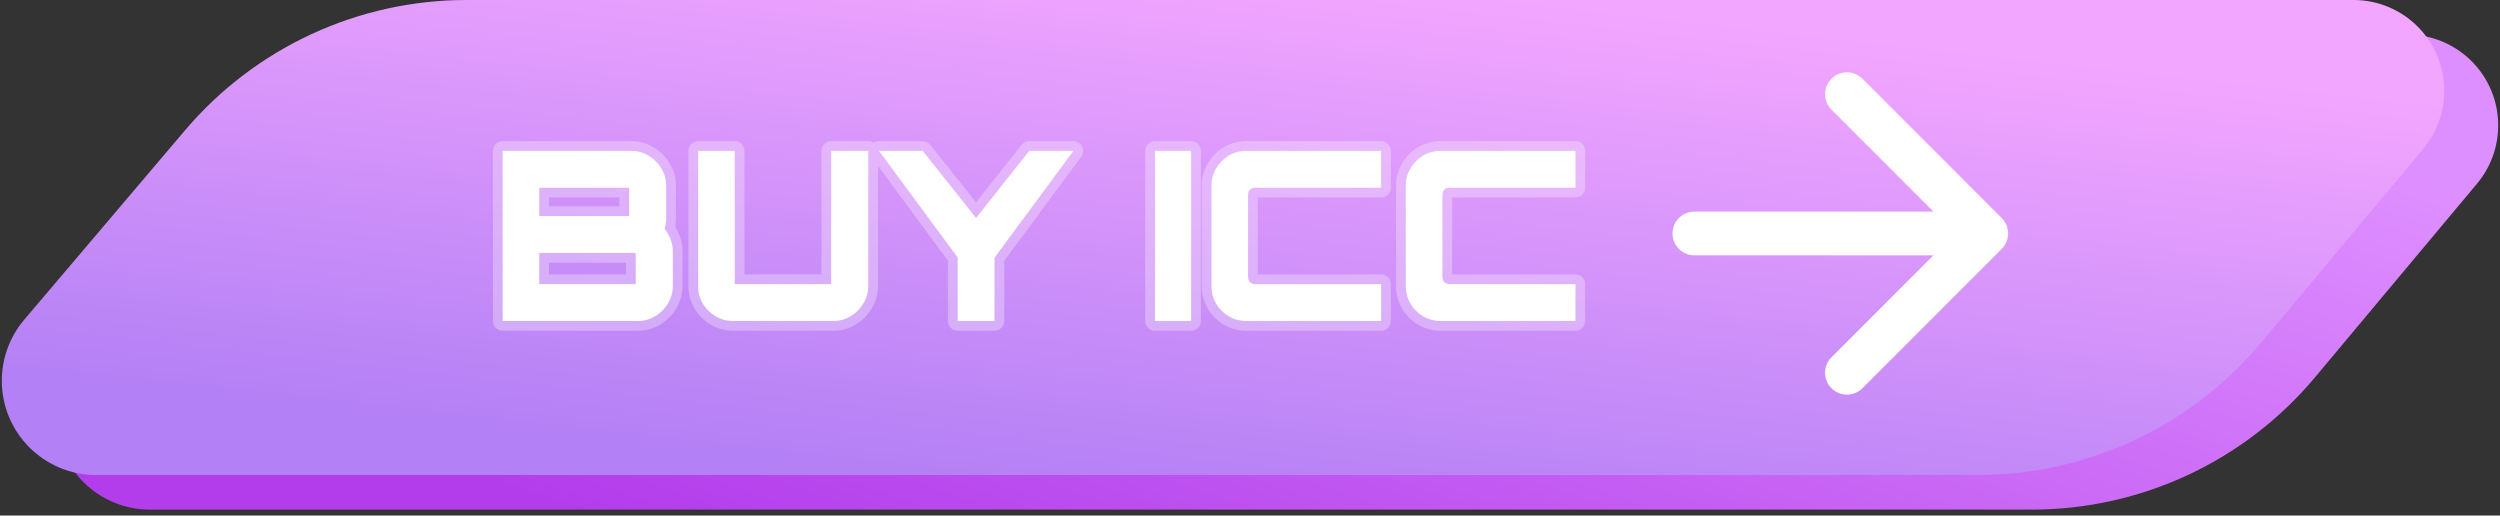 <svg width="257" height="53" viewBox="0 0 257 53" fill="none" xmlns="http://www.w3.org/2000/svg">
<rect x="0" y="0" width="257" height="53" fill="#333333" stroke="none"/>
<path d="M237.986 38.784C230.773 47.407 220.11 52.389 208.868 52.389H15.421C10.07 52.389 5.731 48.05 5.731 42.699C5.731 40.401 6.548 38.179 8.035 36.428L24.57 16.951C31.783 8.455 42.365 3.558 53.51 3.558H247.484C252.637 3.558 256.814 7.736 256.814 12.889C256.814 15.078 256.045 17.197 254.641 18.876L237.986 38.784Z" fill="url(#paint0_linear_323_11317)"/>
<path d="M232.44 35.226C225.227 43.849 214.563 48.831 203.322 48.831H9.875C4.523 48.831 0.185 44.492 0.185 39.141C0.185 36.843 1.001 34.621 2.488 32.869L19.023 13.393C26.236 4.897 36.818 0 47.963 0H241.938C247.091 0 251.268 4.177 251.268 9.331C251.268 11.519 250.499 13.639 249.094 15.317L232.44 35.226Z" fill="url(#paint1_linear_323_11317)"/>
<path d="M51.672 33V15.507H64.889C65.537 15.507 66.129 15.669 66.663 15.993C67.214 16.317 67.651 16.754 67.975 17.305C68.315 17.839 68.485 18.438 68.485 19.102V22.383C68.485 22.593 68.469 22.796 68.437 22.99C68.421 23.168 68.38 23.338 68.315 23.5C68.558 23.808 68.761 24.164 68.923 24.569C69.085 24.974 69.166 25.379 69.166 25.784V29.404C69.166 30.052 68.996 30.651 68.656 31.202C68.332 31.753 67.894 32.19 67.344 32.514C66.809 32.838 66.21 33 65.546 33H51.672ZM55.438 29.21H65.351V26.003H55.438V29.21ZM55.438 22.212H64.671V19.297H55.438V22.212ZM75.362 33C74.714 33 74.115 32.838 73.564 32.514C73.013 32.19 72.576 31.753 72.252 31.202C71.928 30.651 71.766 30.052 71.766 29.404V15.507H75.532V29.21H85.445V15.507H89.26V29.404C89.26 30.052 89.089 30.651 88.749 31.202C88.425 31.753 87.988 32.19 87.437 32.514C86.903 32.838 86.311 33 85.664 33H75.362ZM98.447 33V26.464L90.356 15.507H94.851L100.342 22.407L105.808 15.507H110.352L102.237 26.489V33H98.447ZM118.732 33V15.507H122.45V33H118.732ZM128.132 33C127.468 33 126.86 32.838 126.309 32.514C125.775 32.19 125.346 31.761 125.022 31.226C124.698 30.676 124.536 30.068 124.536 29.404V19.102C124.536 18.438 124.698 17.839 125.022 17.305C125.346 16.754 125.775 16.317 126.309 15.993C126.86 15.669 127.468 15.507 128.132 15.507H141.981V19.297H129.104C128.844 19.297 128.642 19.362 128.496 19.491C128.367 19.621 128.302 19.823 128.302 20.099V28.408C128.302 28.667 128.367 28.87 128.496 29.015C128.642 29.145 128.844 29.21 129.104 29.21H141.981V33H128.132ZM148.11 33C147.446 33 146.838 32.838 146.287 32.514C145.753 32.19 145.324 31.761 145 31.226C144.676 30.676 144.514 30.068 144.514 29.404V19.102C144.514 18.438 144.676 17.839 145 17.305C145.324 16.754 145.753 16.317 146.287 15.993C146.838 15.669 147.446 15.507 148.11 15.507H161.959V19.297H149.082C148.822 19.297 148.62 19.362 148.474 19.491C148.345 19.621 148.28 19.823 148.28 20.099V28.408C148.28 28.667 148.345 28.87 148.474 29.015C148.62 29.145 148.822 29.21 149.082 29.21H161.959V33H148.11Z" fill="white"/>
<path d="M51.672 33H50.672C50.672 33.552 51.12 34 51.672 34V33ZM51.672 15.507V14.507C51.12 14.507 50.672 14.954 50.672 15.507H51.672ZM66.663 15.993L66.145 16.848L66.156 16.855L66.663 15.993ZM67.975 17.305L67.113 17.812C67.119 17.822 67.125 17.832 67.132 17.841L67.975 17.305ZM68.437 22.99L67.45 22.826C67.446 22.85 67.443 22.875 67.441 22.899L68.437 22.99ZM68.315 23.5L67.387 23.129C67.254 23.461 67.309 23.839 67.53 24.12L68.315 23.5ZM68.923 24.569L67.994 24.941V24.941L68.923 24.569ZM68.656 31.202L67.805 30.677C67.801 30.683 67.797 30.689 67.793 30.695L68.656 31.202ZM67.344 32.514L66.836 31.652L66.825 31.659L67.344 32.514ZM55.438 29.21H54.438C54.438 29.762 54.886 30.21 55.438 30.21V29.21ZM65.351 29.21V30.21C65.903 30.21 66.351 29.762 66.351 29.21H65.351ZM65.351 26.003H66.351C66.351 25.45 65.903 25.003 65.351 25.003V26.003ZM55.438 26.003V25.003C54.886 25.003 54.438 25.45 54.438 26.003H55.438ZM55.438 22.212H54.438C54.438 22.765 54.886 23.212 55.438 23.212V22.212ZM64.671 22.212V23.212C65.223 23.212 65.671 22.765 65.671 22.212H64.671ZM64.671 19.297H65.671C65.671 18.745 65.223 18.297 64.671 18.297V19.297ZM55.438 19.297V18.297C54.886 18.297 54.438 18.745 54.438 19.297H55.438ZM52.672 33V15.507H50.672V33H52.672ZM51.672 16.507H64.889V14.507H51.672V16.507ZM64.889 16.507C65.362 16.507 65.772 16.622 66.145 16.848L67.181 15.137C66.485 14.715 65.713 14.507 64.889 14.507V16.507ZM66.156 16.855C66.56 17.092 66.876 17.407 67.113 17.812L68.837 16.798C68.427 16.1 67.868 15.541 67.17 15.131L66.156 16.855ZM67.132 17.841C67.365 18.208 67.485 18.619 67.485 19.102H69.485C69.485 18.258 69.266 17.471 68.819 16.768L67.132 17.841ZM67.485 19.102V22.383H69.485V19.102H67.485ZM67.485 22.383C67.485 22.542 67.473 22.689 67.45 22.826L69.423 23.154C69.465 22.902 69.485 22.644 69.485 22.383H67.485ZM67.441 22.899C67.433 22.984 67.415 23.059 67.387 23.129L69.244 23.872C69.346 23.617 69.408 23.352 69.433 23.081L67.441 22.899ZM67.53 24.12C67.708 24.344 67.864 24.615 67.994 24.941L69.851 24.198C69.657 23.713 69.409 23.272 69.1 22.881L67.53 24.12ZM67.994 24.941C68.113 25.237 68.166 25.516 68.166 25.784H70.166C70.166 25.242 70.057 24.712 69.851 24.198L67.994 24.941ZM68.166 25.784V29.404H70.166V25.784H68.166ZM68.166 29.404C68.166 29.867 68.047 30.284 67.805 30.677L69.506 31.728C69.944 31.019 70.166 30.238 70.166 29.404H68.166ZM67.793 30.695C67.556 31.099 67.241 31.414 66.837 31.652L67.85 33.376C68.548 32.966 69.107 32.406 69.517 31.709L67.793 30.695ZM66.825 31.659C66.457 31.882 66.039 32 65.546 32V34C66.38 34 67.161 33.794 67.862 33.369L66.825 31.659ZM65.546 32H51.672V34H65.546V32ZM55.438 30.21H65.351V28.21H55.438V30.21ZM66.351 29.21V26.003H64.351V29.21H66.351ZM65.351 25.003H55.438V27.003H65.351V25.003ZM54.438 26.003V29.21H56.438V26.003H54.438ZM55.438 23.212H64.671V21.212H55.438V23.212ZM65.671 22.212V19.297H63.671V22.212H65.671ZM64.671 18.297H55.438V20.297H64.671V18.297ZM54.438 19.297V22.212H56.438V19.297H54.438ZM73.564 32.514L74.071 31.652L73.564 32.514ZM72.252 31.202L71.39 31.709L72.252 31.202ZM71.766 15.507V14.507C71.214 14.507 70.766 14.954 70.766 15.507H71.766ZM75.532 15.507H76.532C76.532 14.954 76.084 14.507 75.532 14.507V15.507ZM75.532 29.21H74.532C74.532 29.762 74.98 30.21 75.532 30.21V29.21ZM85.445 29.21V30.21C85.997 30.21 86.445 29.762 86.445 29.21H85.445ZM85.445 15.507V14.507C84.893 14.507 84.445 14.954 84.445 15.507H85.445ZM89.26 15.507H90.26C90.26 14.954 89.812 14.507 89.26 14.507V15.507ZM88.749 31.202L87.898 30.677C87.895 30.683 87.891 30.689 87.887 30.695L88.749 31.202ZM87.437 32.514L86.93 31.652L86.919 31.659L87.437 32.514ZM75.362 32C74.89 32 74.466 31.884 74.071 31.652L73.057 33.376C73.764 33.792 74.538 34 75.362 34V32ZM74.071 31.652C73.667 31.414 73.352 31.099 73.114 30.695L71.39 31.709C71.8 32.406 72.36 32.966 73.057 33.376L74.071 31.652ZM73.114 30.695C72.882 30.3 72.766 29.876 72.766 29.404H70.766C70.766 30.228 70.975 31.002 71.39 31.709L73.114 30.695ZM72.766 29.404V15.507H70.766V29.404H72.766ZM71.766 16.507H75.532V14.507H71.766V16.507ZM74.532 15.507V29.21H76.532V15.507H74.532ZM75.532 30.21H85.445V28.21H75.532V30.21ZM86.445 29.21V15.507H84.445V29.21H86.445ZM85.445 16.507H89.26V14.507H85.445V16.507ZM88.26 15.507V29.404H90.26V15.507H88.26ZM88.26 29.404C88.26 29.867 88.141 30.284 87.898 30.677L89.6 31.728C90.038 31.019 90.26 30.238 90.26 29.404H88.26ZM87.887 30.695C87.65 31.099 87.334 31.414 86.93 31.652L87.944 33.376C88.642 32.966 89.201 32.406 89.611 31.709L87.887 30.695ZM86.919 31.659C86.547 31.884 86.136 32 85.664 32V34C86.487 34 87.259 33.791 87.956 33.369L86.919 31.659ZM85.664 32H75.362V34H85.664V32ZM98.447 33H97.447C97.447 33.552 97.894 34 98.447 34V33ZM98.447 26.464H99.447C99.447 26.25 99.378 26.042 99.251 25.87L98.447 26.464ZM90.356 15.507V14.507C89.978 14.507 89.633 14.719 89.463 15.056C89.293 15.393 89.327 15.797 89.551 16.101L90.356 15.507ZM94.851 15.507L95.633 14.884C95.443 14.646 95.155 14.507 94.851 14.507V15.507ZM100.342 22.407L99.559 23.029C99.749 23.268 100.038 23.407 100.343 23.407C100.648 23.407 100.936 23.267 101.125 23.028L100.342 22.407ZM105.808 15.507V14.507C105.503 14.507 105.214 14.646 105.024 14.886L105.808 15.507ZM110.352 15.507L111.156 16.101C111.38 15.797 111.415 15.393 111.245 15.056C111.075 14.719 110.729 14.507 110.352 14.507V15.507ZM102.237 26.489L101.432 25.894C101.305 26.066 101.237 26.275 101.237 26.489H102.237ZM102.237 33V34C102.789 34 103.237 33.552 103.237 33H102.237ZM99.447 33V26.464H97.447V33H99.447ZM99.251 25.87L91.16 14.913L89.551 16.101L97.642 27.058L99.251 25.87ZM90.356 16.507H94.851V14.507H90.356V16.507ZM94.068 16.129L99.559 23.029L101.124 21.784L95.633 14.884L94.068 16.129ZM101.125 23.028L106.592 16.128L105.024 14.886L99.558 21.786L101.125 23.028ZM105.808 16.507H110.352V14.507H105.808V16.507ZM109.547 14.912L101.432 25.894L103.041 27.083L111.156 16.101L109.547 14.912ZM101.237 26.489V33H103.237V26.489H101.237ZM102.237 32H98.447V34H102.237V32ZM118.732 33H117.732C117.732 33.552 118.18 34 118.732 34V33ZM118.732 15.507V14.507C118.18 14.507 117.732 14.954 117.732 15.507H118.732ZM122.45 15.507H123.45C123.45 14.954 123.002 14.507 122.45 14.507V15.507ZM122.45 33V34C123.002 34 123.45 33.552 123.45 33H122.45ZM119.732 33V15.507H117.732V33H119.732ZM118.732 16.507H122.45V14.507H118.732V16.507ZM121.45 15.507V33H123.45V15.507H121.45ZM122.45 32H118.732V34H122.45V32ZM126.309 32.514L125.791 33.369L125.802 33.376L126.309 32.514ZM125.022 31.226L124.16 31.733L124.167 31.745L125.022 31.226ZM125.022 17.305L125.877 17.823L125.884 17.812L125.022 17.305ZM126.309 15.993L125.802 15.131L125.791 15.137L126.309 15.993ZM141.981 15.507H142.981C142.981 14.954 142.533 14.507 141.981 14.507V15.507ZM141.981 19.297V20.297C142.533 20.297 142.981 19.849 142.981 19.297H141.981ZM128.496 19.491L127.832 18.744C127.817 18.757 127.803 18.77 127.789 18.784L128.496 19.491ZM128.496 29.015L127.749 29.68C127.775 29.709 127.802 29.737 127.832 29.763L128.496 29.015ZM141.981 29.21H142.981C142.981 28.657 142.533 28.21 141.981 28.21V29.21ZM141.981 33V34C142.533 34 142.981 33.552 142.981 33H141.981ZM128.132 32C127.639 32 127.207 31.882 126.816 31.652L125.802 33.376C126.513 33.794 127.297 34 128.132 34V32ZM126.828 31.659C126.431 31.418 126.117 31.105 125.877 30.708L124.167 31.745C124.574 32.417 125.119 32.962 125.791 33.369L126.828 31.659ZM125.884 30.719C125.654 30.328 125.536 29.897 125.536 29.404H123.536C123.536 30.239 123.742 31.023 124.16 31.733L125.884 30.719ZM125.536 29.404V19.102H123.536V29.404H125.536ZM125.536 19.102C125.536 18.609 125.654 18.191 125.877 17.823L124.167 16.786C123.742 17.487 123.536 18.268 123.536 19.102H125.536ZM125.884 17.812C126.126 17.4 126.438 17.084 126.828 16.848L125.791 15.137C125.112 15.549 124.566 16.107 124.16 16.798L125.884 17.812ZM126.816 16.855C127.207 16.625 127.639 16.507 128.132 16.507V14.507C127.297 14.507 126.513 14.713 125.802 15.131L126.816 16.855ZM128.132 16.507H141.981V14.507H128.132V16.507ZM140.981 15.507V19.297H142.981V15.507H140.981ZM141.981 18.297H129.104V20.297H141.981V18.297ZM129.104 18.297C128.681 18.297 128.214 18.404 127.832 18.744L129.16 20.239C129.141 20.256 129.122 20.269 129.103 20.279C129.085 20.29 129.071 20.295 129.062 20.298C129.046 20.303 129.056 20.297 129.104 20.297V18.297ZM127.789 18.784C127.396 19.177 127.302 19.69 127.302 20.099H129.302C129.302 20.036 129.31 20.024 129.303 20.045C129.294 20.071 129.268 20.134 129.203 20.198L127.789 18.784ZM127.302 20.099V28.408H129.302V20.099H127.302ZM127.302 28.408C127.302 28.83 127.409 29.298 127.749 29.68L129.244 28.351C129.26 28.37 129.274 28.39 129.284 28.408C129.294 28.426 129.3 28.441 129.303 28.449C129.308 28.466 129.302 28.456 129.302 28.408H127.302ZM127.832 29.763C128.214 30.102 128.681 30.21 129.104 30.21V28.21C129.056 28.21 129.046 28.204 129.062 28.209C129.071 28.212 129.085 28.217 129.103 28.227C129.122 28.238 129.141 28.251 129.16 28.268L127.832 29.763ZM129.104 30.21H141.981V28.21H129.104V30.21ZM140.981 29.21V33H142.981V29.21H140.981ZM141.981 32H128.132V34H141.981V32ZM146.287 32.514L145.769 33.369L145.78 33.376L146.287 32.514ZM145 31.226L144.138 31.733L144.145 31.745L145 31.226ZM145 17.305L145.855 17.823L145.862 17.812L145 17.305ZM146.287 15.993L145.78 15.131L145.769 15.137L146.287 15.993ZM161.959 15.507H162.959C162.959 14.954 162.511 14.507 161.959 14.507V15.507ZM161.959 19.297V20.297C162.511 20.297 162.959 19.849 162.959 19.297H161.959ZM148.474 19.491L147.81 18.744C147.795 18.757 147.781 18.77 147.767 18.784L148.474 19.491ZM148.474 29.015L147.727 29.68C147.753 29.709 147.78 29.737 147.81 29.763L148.474 29.015ZM161.959 29.21H162.959C162.959 28.657 162.511 28.21 161.959 28.21V29.21ZM161.959 33V34C162.511 34 162.959 33.552 162.959 33H161.959ZM148.11 32C147.617 32 147.185 31.882 146.794 31.652L145.78 33.376C146.491 33.794 147.275 34 148.11 34V32ZM146.806 31.659C146.409 31.418 146.095 31.105 145.855 30.708L144.145 31.745C144.552 32.417 145.097 32.962 145.769 33.369L146.806 31.659ZM145.862 30.719C145.632 30.328 145.514 29.897 145.514 29.404H143.514C143.514 30.239 143.72 31.023 144.138 31.733L145.862 30.719ZM145.514 29.404V19.102H143.514V29.404H145.514ZM145.514 19.102C145.514 18.609 145.632 18.191 145.855 17.823L144.145 16.786C143.72 17.487 143.514 18.268 143.514 19.102H145.514ZM145.862 17.812C146.104 17.4 146.416 17.084 146.806 16.848L145.769 15.137C145.09 15.549 144.544 16.107 144.138 16.798L145.862 17.812ZM146.794 16.855C147.185 16.625 147.617 16.507 148.11 16.507V14.507C147.275 14.507 146.491 14.713 145.78 15.131L146.794 16.855ZM148.11 16.507H161.959V14.507H148.11V16.507ZM160.959 15.507V19.297H162.959V15.507H160.959ZM161.959 18.297H149.082V20.297H161.959V18.297ZM149.082 18.297C148.659 18.297 148.192 18.404 147.81 18.744L149.138 20.239C149.119 20.256 149.1 20.269 149.081 20.279C149.063 20.29 149.049 20.295 149.04 20.298C149.024 20.303 149.034 20.297 149.082 20.297V18.297ZM147.767 18.784C147.374 19.177 147.28 19.69 147.28 20.099H149.28C149.28 20.036 149.288 20.024 149.281 20.045C149.272 20.071 149.246 20.134 149.181 20.198L147.767 18.784ZM147.28 20.099V28.408H149.28V20.099H147.28ZM147.28 28.408C147.28 28.83 147.387 29.298 147.727 29.68L149.222 28.351C149.238 28.37 149.252 28.39 149.262 28.408C149.272 28.426 149.278 28.441 149.281 28.449C149.286 28.466 149.28 28.456 149.28 28.408H147.28ZM147.81 29.763C148.192 30.102 148.659 30.21 149.082 30.21V28.21C149.034 28.21 149.024 28.204 149.04 28.209C149.049 28.212 149.063 28.217 149.081 28.227C149.1 28.238 149.119 28.251 149.138 28.268L147.81 29.763ZM149.082 30.21H161.959V28.21H149.082V30.21ZM160.959 29.21V33H162.959V29.21H160.959ZM161.959 32H148.11V34H161.959V32Z" fill="white" fill-opacity="0.3"/>
<path d="M174.185 21.75C172.942 21.75 171.935 22.757 171.935 24C171.935 25.243 172.942 26.25 174.185 26.25L174.185 21.75ZM205.776 25.591C206.655 24.712 206.655 23.288 205.776 22.409L191.457 8.09C190.578 7.211 189.154 7.211 188.275 8.09C187.396 8.969 187.396 10.393 188.275 11.272L201.003 24L188.275 36.728C187.396 37.607 187.396 39.031 188.275 39.91C189.154 40.789 190.578 40.789 191.457 39.91L205.776 25.591ZM174.185 26.25L204.185 26.25L204.185 21.75L174.185 21.75L174.185 26.25Z" fill="white"/>
<defs>
<linearGradient id="paint0_linear_323_11317" x1="22.551" y1="40.181" x2="52.096" y2="-47.528" gradientUnits="userSpaceOnUse">
<stop stop-color="#B33DEB"/>
<stop offset="1" stop-color="#DE8FFF"/>
</linearGradient>
<linearGradient id="paint1_linear_323_11317" x1="188.497" y1="3.271" x2="182.245" y2="58.954" gradientUnits="userSpaceOnUse">
<stop stop-color="#F3A6FF"/>
<stop offset="1" stop-color="#B380F5"/>
</linearGradient>
</defs>
</svg>
